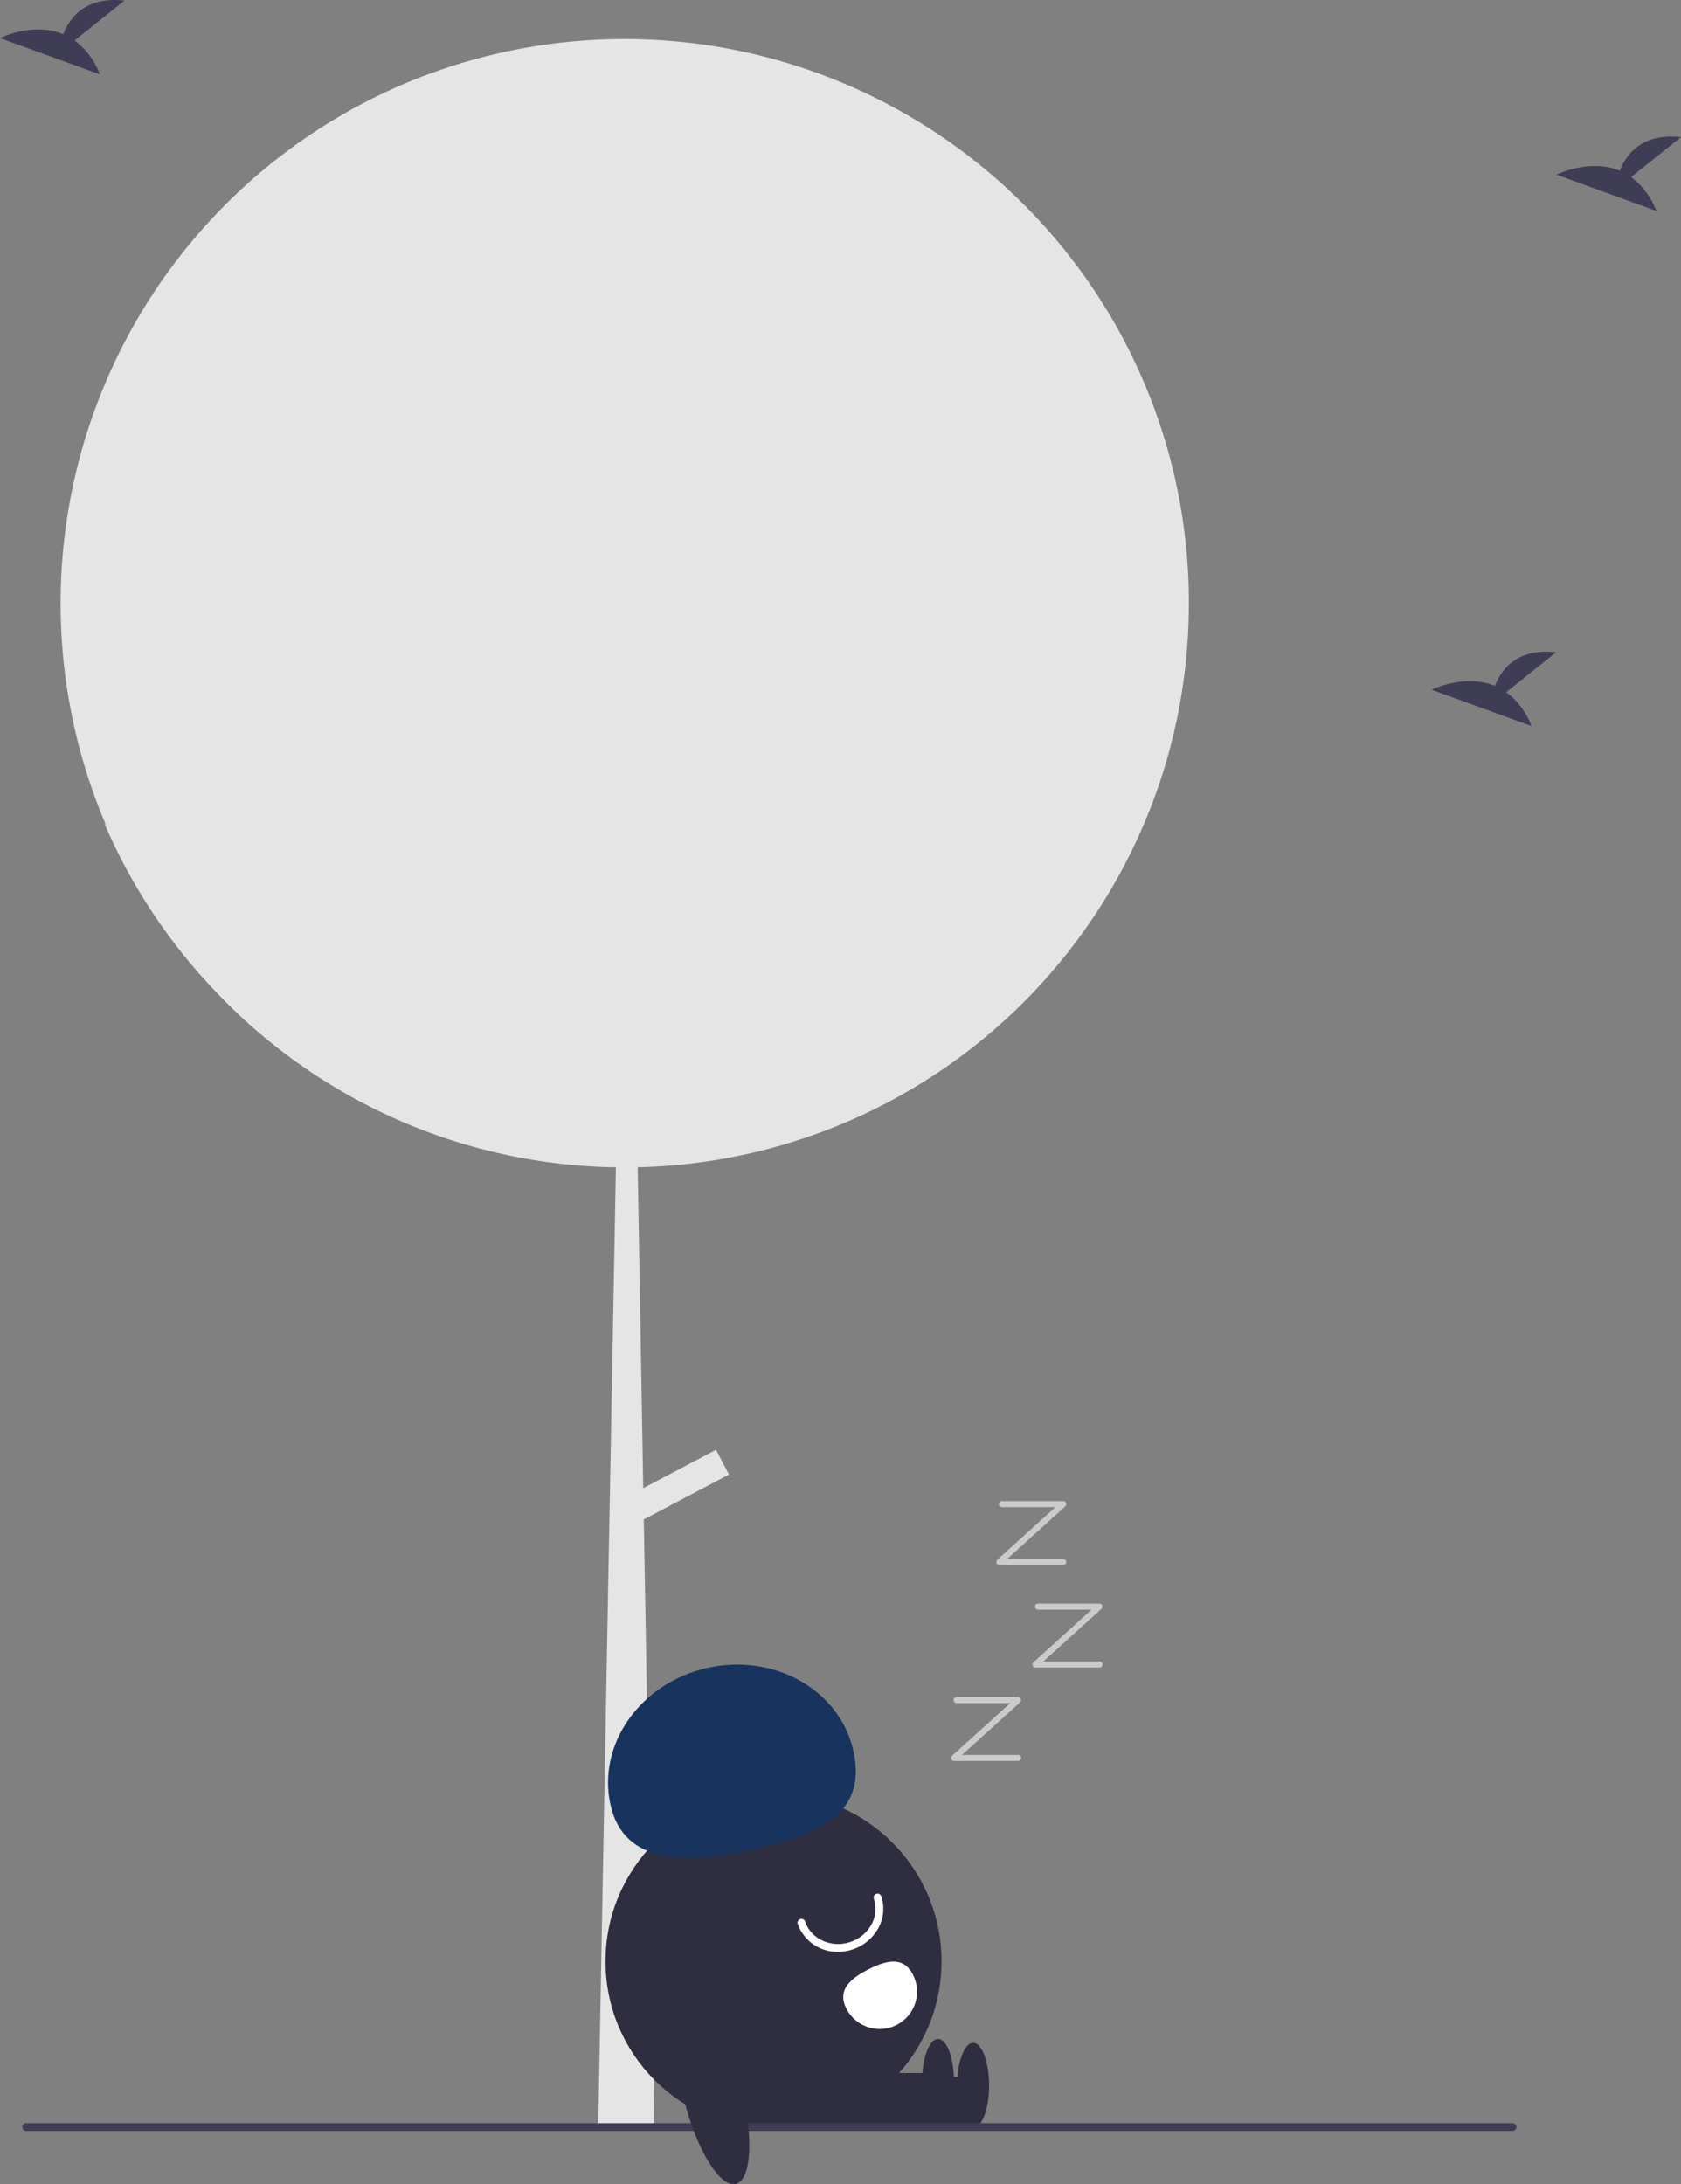 <svg id="ea5b26f1-f0f4-4874-a21c-475a225897a4" data-name="Layer 1" xmlns="http://www.w3.org/2000/svg" width="430.914" height="559.71" viewBox="0 0 430.914 559.71"><rect x="0" y="0" width="430.914" height="559.71" fill="#808080" stroke="none"/><path d="M689.298,324.684q0,4.785-.31,9.49a143.754,143.754,0,0,1-13.47,52.19c-.06.14-.13.27-.19.4-.36.76-.73,1.52-1.11,2.27a142.039,142.039,0,0,1-7.65,13.5,144.462,144.462,0,0,1-118.56,66.72l1.43,82.24,18.65-9.82,3.33,6.33-21.84,11.5,2.67,152.74.03,2.04-14.42,1.21.03-.05,4.54-246.18a144.175,144.175,0,0,1-102-44.38c-.91-.94-1.81-1.91-2.69-2.87-.04-.04-.07-.08-.1-.11a144.768,144.768,0,0,1-26.34-40.76c.14.16.29.31.43.47a144.642,144.642,0,0,1,68.58-186.38c.5-.25,1.01-.49,1.51-.74a144.752,144.752,0,0,1,187.53,56.93c.88,1.48,1.73,2.99,2.55,4.51A143.852,143.852,0,0,1,689.298,324.684Z" transform="translate(-384.543 -170.145)" fill="#e5e5e5"/><circle cx="198.285" cy="502.618" r="43.067" fill="#2f2e41"/><rect x="210.603" y="532.223" width="38.584" height="13.084" fill="#2f2e41"/><ellipse cx="249.459" cy="534.403" rx="4.089" ry="10.903" fill="#2f2e41"/><rect x="201.603" y="531.223" width="38.584" height="13.084" fill="#2f2e41"/><ellipse cx="240.459" cy="533.403" rx="4.089" ry="10.903" fill="#2f2e41"/><path d="M541.051,632.712c-3.477-15.574,7.639-31.31,24.829-35.149s33.944,5.675,37.422,21.249-7.915,21.318-25.105,25.156S544.529,648.286,541.051,632.712Z" transform="translate(-384.543 -170.145)" fill="#18345e"/><path d="M599.38,670.311a10.751,10.751,0,0,1-10.34-7.123,1,1,0,0,1,1.896-.637c1.514,4.508,6.698,6.865,11.555,5.253a9.608,9.608,0,0,0,5.573-4.748,8.232,8.232,0,0,0,.485-6.338,1,1,0,0,1,1.896-.637,10.217,10.217,0,0,1-.592,7.868,11.624,11.624,0,0,1-6.732,5.752A11.88,11.88,0,0,1,599.38,670.311Z" transform="translate(-384.543 -170.145)" fill="#fff"/><path d="M618.565,676.165a9.572,9.572,0,1,1-17.045,8.717h0l-.009-.017c-2.403-4.709.917-7.632,5.627-10.035S616.162,671.455,618.565,676.165Z" transform="translate(-384.543 -170.145)" fill="#fff"/><path d="M772.276,716.219h-381a1,1,0,0,1,0-2h381a1,1,0,0,1,0,2Z" transform="translate(-384.543 -170.145)" fill="#3f3d56"/><ellipse cx="567.226" cy="706.642" rx="7.501" ry="23.892" transform="translate(-543.038 -6.105) rotate(-14.461)" fill="#2f2e41"/><path d="M645.509,621.423H629.123a.773.773,0,0,1-.519-1.345l14.9-13.495h-13.767a.773.773,0,0,1,0-1.545h15.771a.773.773,0,0,1,.519,1.346L631.128,619.878h14.381a.773.773,0,1,1,0,1.545Z" transform="translate(-384.543 -170.145)" fill="#cbcbcb"/><path d="M666.373,597.469H649.987a.773.773,0,0,1-.519-1.346l14.9-13.495h-13.767a.773.773,0,0,1,0-1.545h15.771a.773.773,0,0,1,.519,1.345l-14.9,13.495h14.381a.773.773,0,1,1,0,1.545Z" transform="translate(-384.543 -170.145)" fill="#cbcbcb"/><path d="M657.1,571.195H640.714a.773.773,0,0,1-.519-1.345l14.9-13.495H641.329a.773.773,0,0,1,0-1.545H657.1a.773.773,0,0,1,.519,1.346l-14.9,13.495H657.1a.773.773,0,0,1,0,1.545Z" transform="translate(-384.543 -170.145)" fill="#cbcbcb"/><path d="M770.662,347.522,783.457,337.289c-9.94-1.097-14.024,4.324-15.695,8.615-7.765-3.224-16.219,1.001-16.219,1.001l25.6,9.294A19.372,19.372,0,0,0,770.662,347.522Z" transform="translate(-384.543 -170.145)" fill="#3f3d56"/><path d="M403.662,180.522,416.457,170.289c-9.94-1.097-14.024,4.324-15.695,8.615-7.765-3.224-16.219,1.001-16.219,1.001l25.6,9.294A19.372,19.372,0,0,0,403.662,180.522Z" transform="translate(-384.543 -170.145)" fill="#3f3d56"/><path d="M802.662,215.522,815.457,205.289c-9.94-1.097-14.024,4.324-15.695,8.615-7.765-3.224-16.219,1.001-16.219,1.001l25.6,9.294A19.372,19.372,0,0,0,802.662,215.522Z" transform="translate(-384.543 -170.145)" fill="#3f3d56"/></svg>